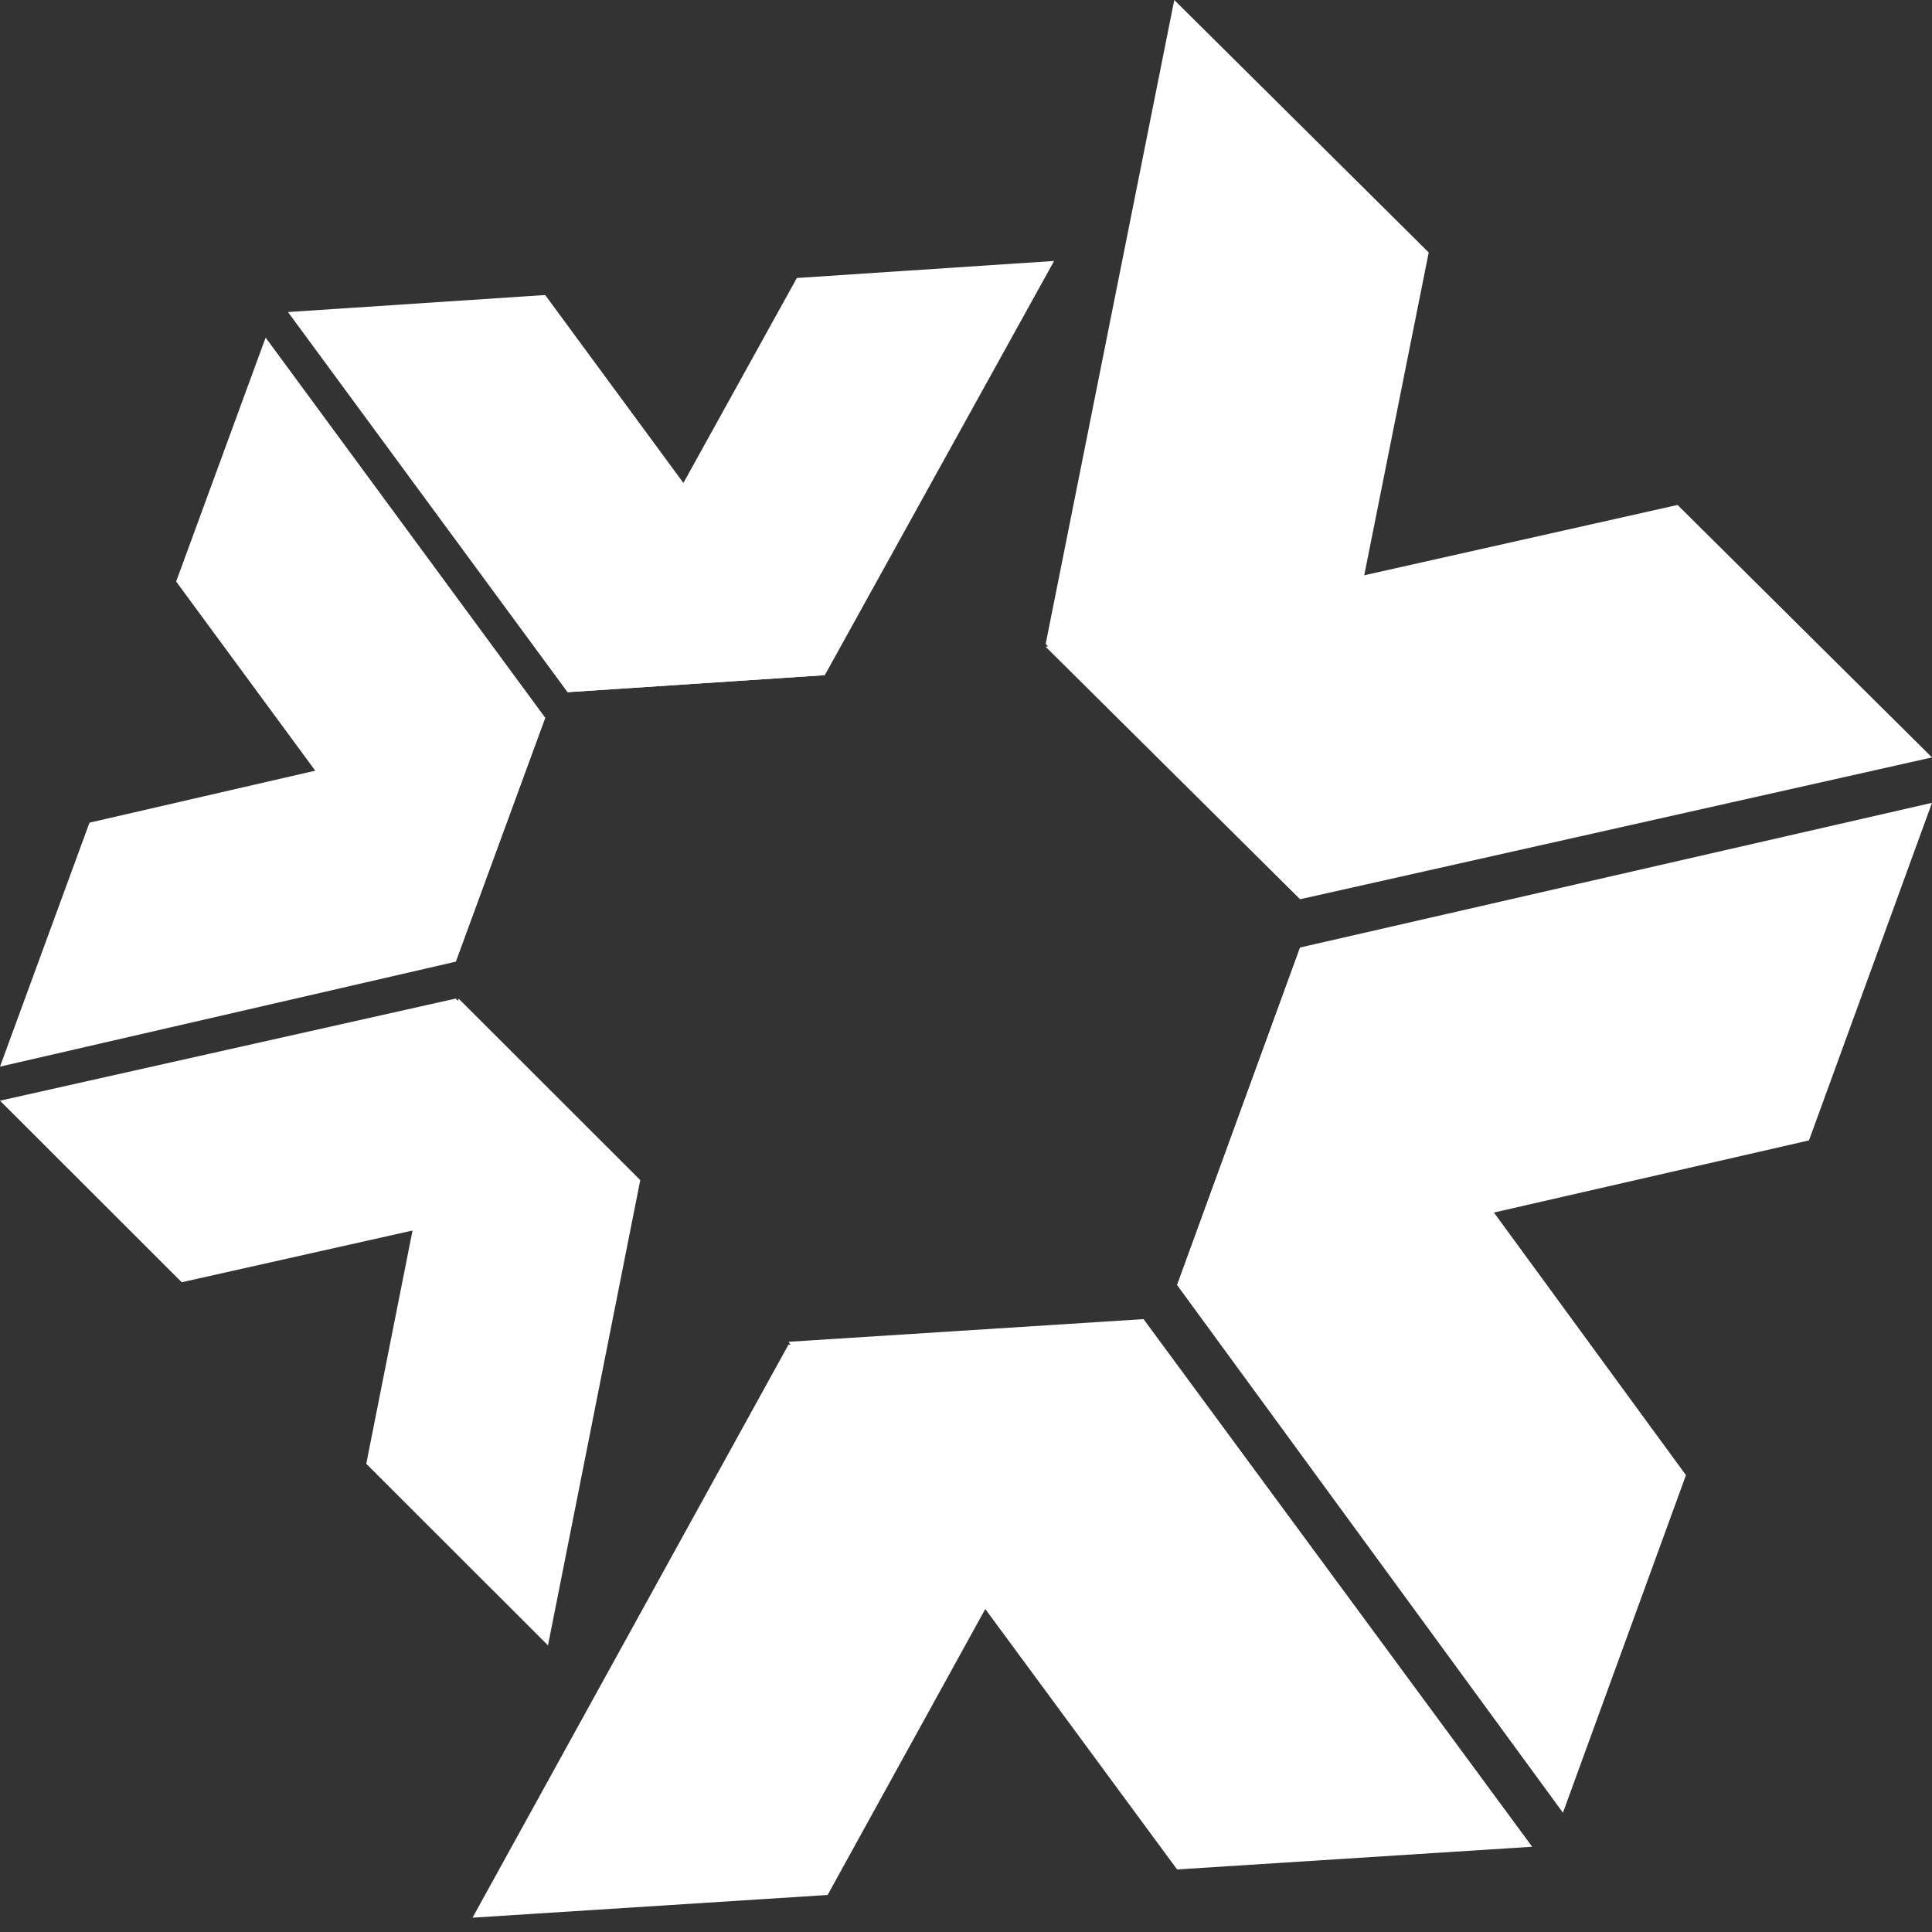<svg width="80" height="80" viewBox="0 0 80 80" fill="none" xmlns="http://www.w3.org/2000/svg">
<rect x="0" y="0" width="80" height="80" fill="#333333" stroke="none"/>
<path d="M80 33.243L74.906 47.222L48.741 53.212L53.835 39.234L80 33.243Z" fill="white"/>
<path d="M64.718 75.061L69.812 61.083L53.835 39.234L48.741 53.213L64.718 75.061Z" fill="white"/>
<path d="M48.624 3.05176e-05L59.16 10.454L53.834 37.119L43.299 26.665L48.624 3.05176e-05Z" fill="white"/>
<path d="M79.999 31.363L69.464 20.909L43.299 26.782L53.834 37.236L79.999 31.363Z" fill="white"/>
<path d="M19.566 79.407L34.27 78.467L47.352 54.739L32.649 55.679L19.566 79.407Z" fill="white"/>
<path d="M63.445 76.47L48.741 77.41L32.648 55.561L47.352 54.622L63.445 76.47Z" fill="white"/>
<path d="M10.999 13.979L7.294 24.081L18.871 39.822L22.576 29.719L10.999 13.979Z" fill="white"/>
<path d="M0 44.167L3.705 34.065L22.576 29.719L18.871 39.821L0 44.167Z" fill="white"/>
<path d="M43.648 10.806L32.996 11.511L23.503 28.661L34.154 27.956L43.648 10.806Z" fill="white"/>
<path d="M11.924 12.921L22.575 12.216L34.153 27.957L23.501 28.662L11.924 12.921Z" fill="white"/>
<path d="M22.691 68.131L15.166 60.613L18.987 41.348L26.512 48.866L22.691 68.131Z" fill="white"/>
<path d="M0 45.577L7.525 53.095L26.397 48.866L18.871 41.348L0 45.577Z" fill="white"/>
</svg>
